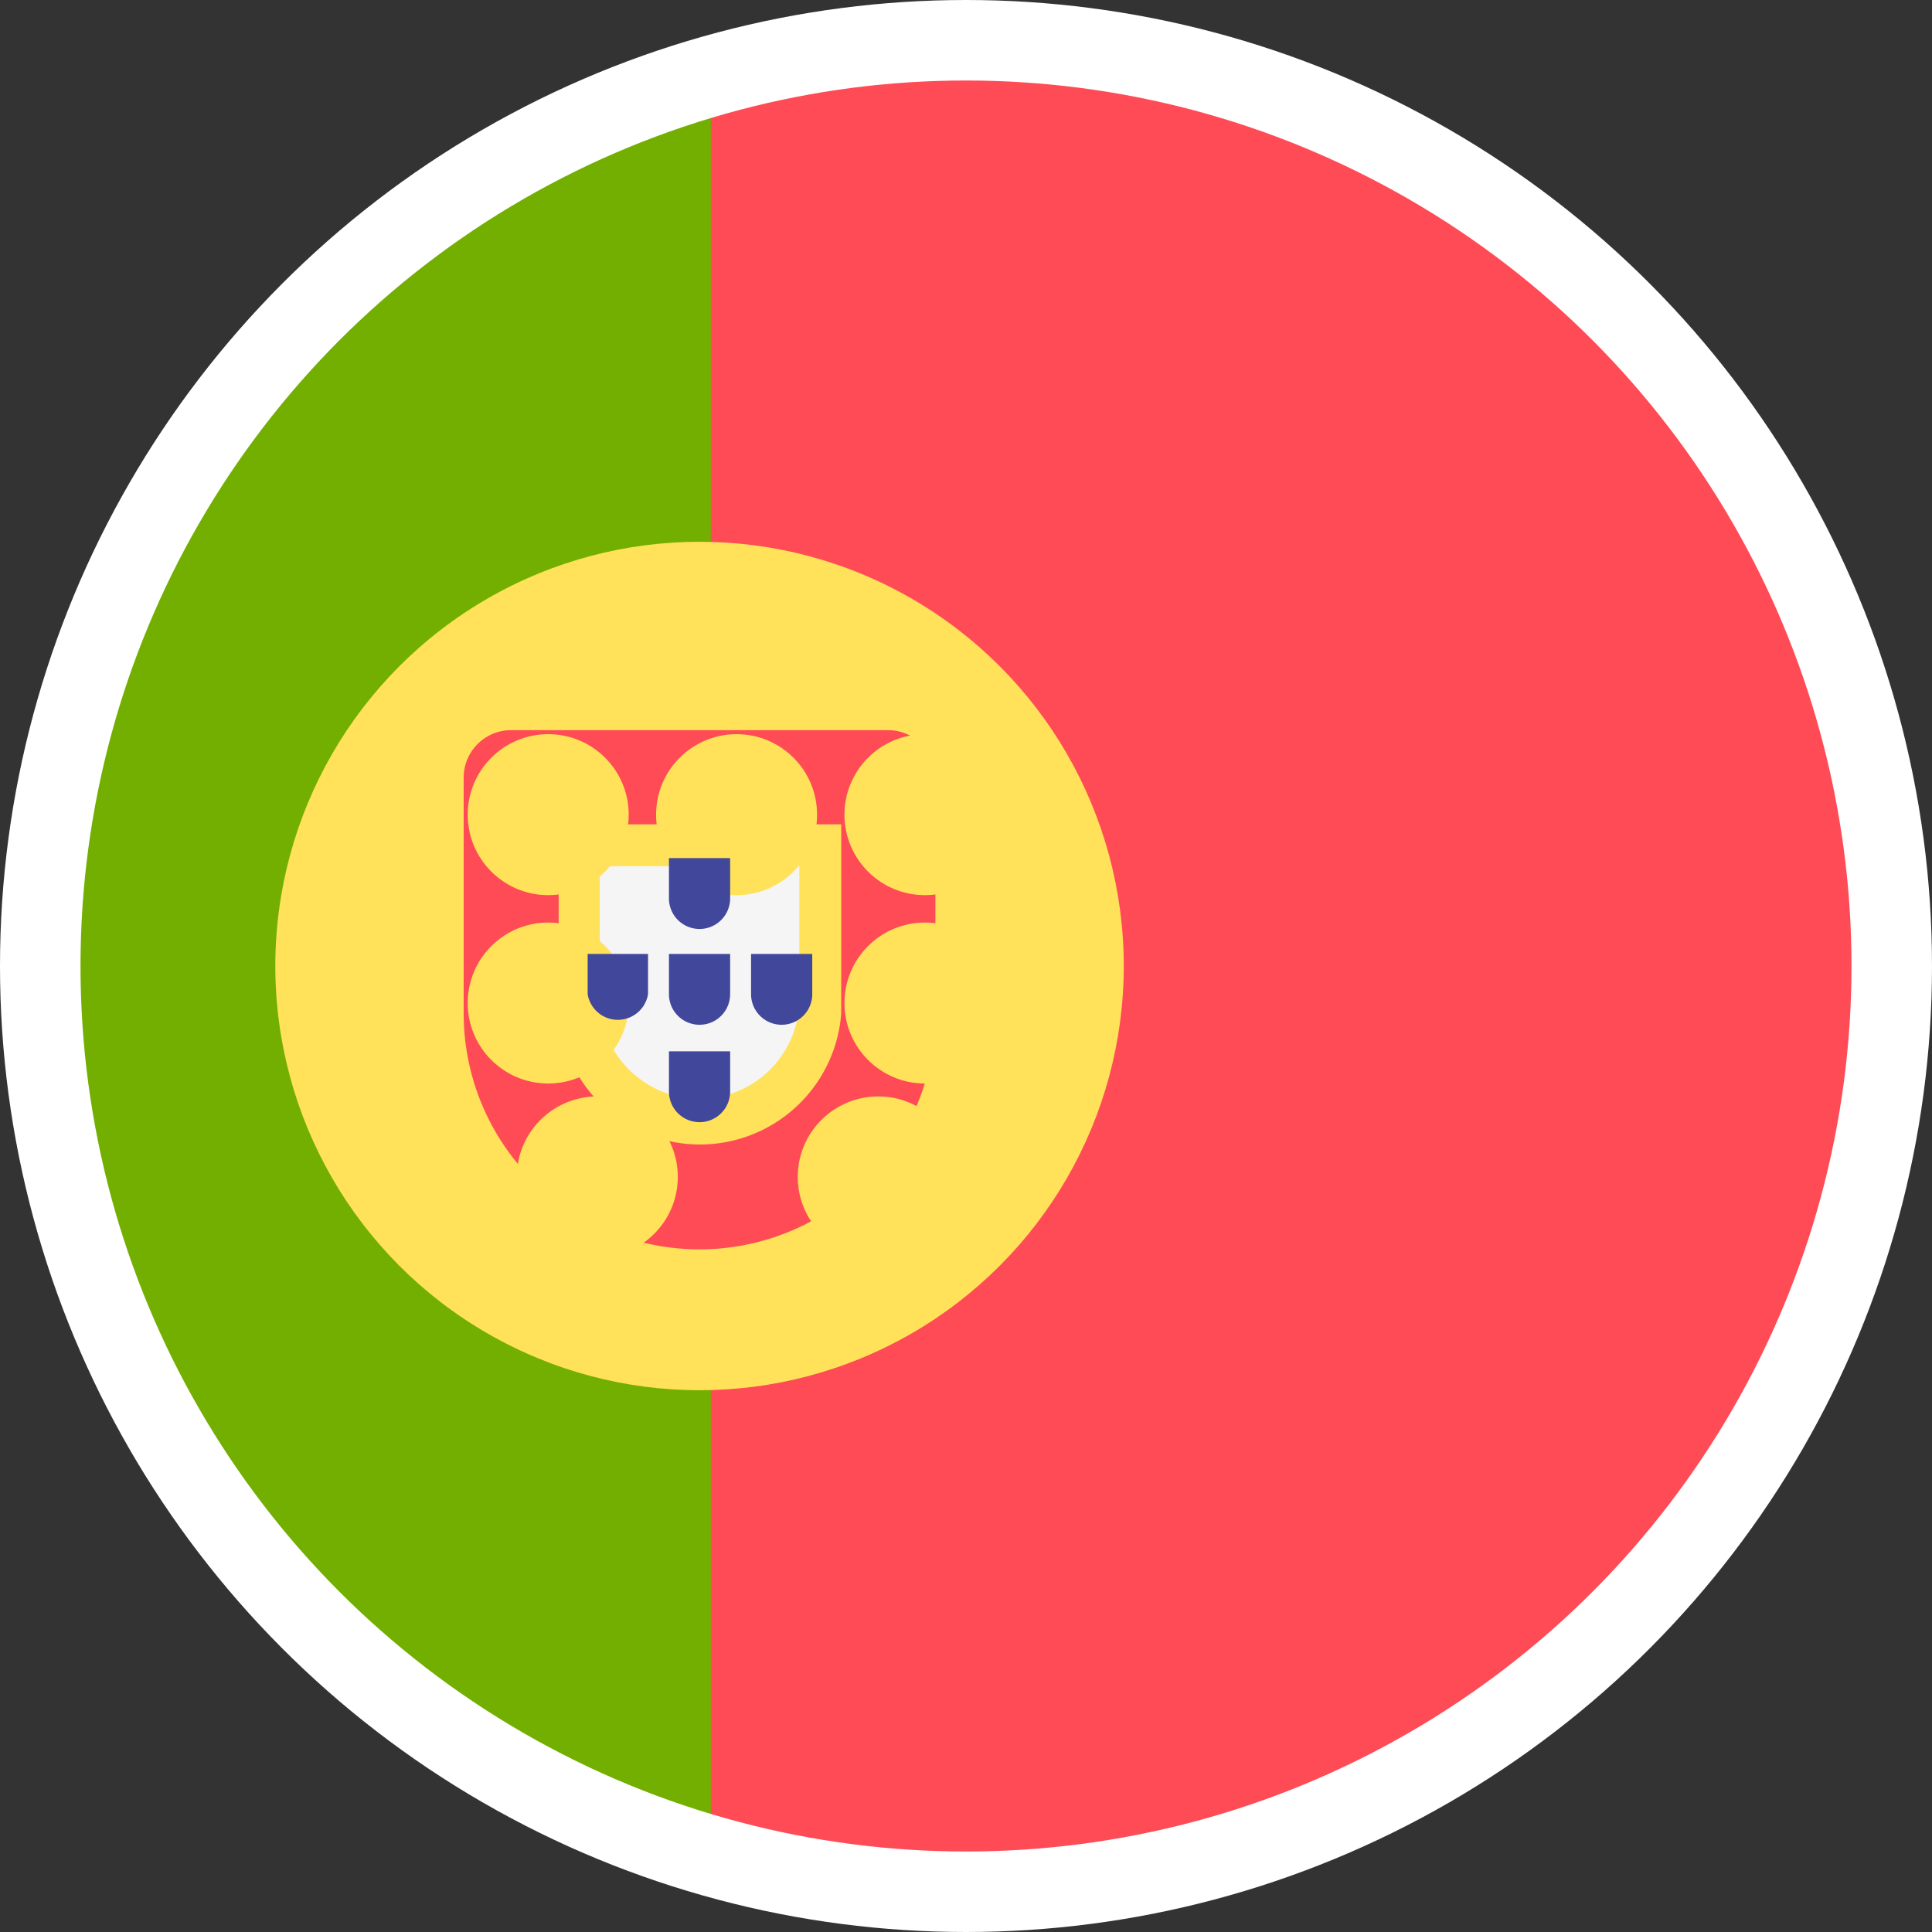 <svg xmlns="http://www.w3.org/2000/svg" width="24" height="24"><rect width="100%" height="100%" fill="#333333" stroke="none"/><g fill="none" fill-rule="evenodd"><g fill-rule="nonzero"><path fill="#FF4B55" d="M12 23.5a11.5 11.5 0 1 1 0-23 11.5 11.5 0 0 1 0 23Z"/><path fill="#73AF00" d="M8.83.94v22.12a11.5 11.5 0 0 1 0-22.12Z"/></g><circle cx="8.69" cy="12" r="5.27" fill="#FFE15A" fill-rule="nonzero"/><path fill="#FF4B55" fill-rule="nonzero" d="M10.45 10.24v2.35a1.76 1.76 0 0 1-3.51 0v-2.35h3.51Zm.59-1.17H6.35a.59.59 0 0 0-.59.59v2.93a2.93 2.93 0 0 0 5.86 0V9.66a.59.59 0 0 0-.58-.59Z"/><path fill="#F5F5F5" fill-rule="nonzero" d="M9.93 10.76v1.65a1.24 1.24 0 0 1-2.48 0v-1.65h2.48"/><g fill="#FFE15A" fill-rule="nonzero" transform="translate(6.05 9.33)"><circle cx=".76" cy=".79" r="1"/><circle cx="5.44" cy=".79" r="1"/><circle cx=".76" cy="3.13" r="1"/><circle cx="5.44" cy="3.13" r="1"/><circle cx="3.1" cy=".79" r="1"/><circle cx="4.86" cy="5.29" r="1"/><circle cx="1.37" cy="5.29" r="1"/></g><g fill="#41479B" fill-rule="nonzero"><path d="M9.07 11.85v.5a.38.38 0 0 1-.76 0v-.5h.76M9.07 10.66v.5a.38.38 0 0 1-.76 0v-.5h.76M9.07 13.06v.5a.38.38 0 0 1-.76 0v-.5h.76M10.09 11.85v.5a.38.38 0 0 1-.76 0v-.5h.76M8.05 11.85v.5a.38.38 0 0 1-.75 0v-.5h.75"/></g><circle cx="12" cy="12" r="11.5" stroke="#FFF"/></g></svg>